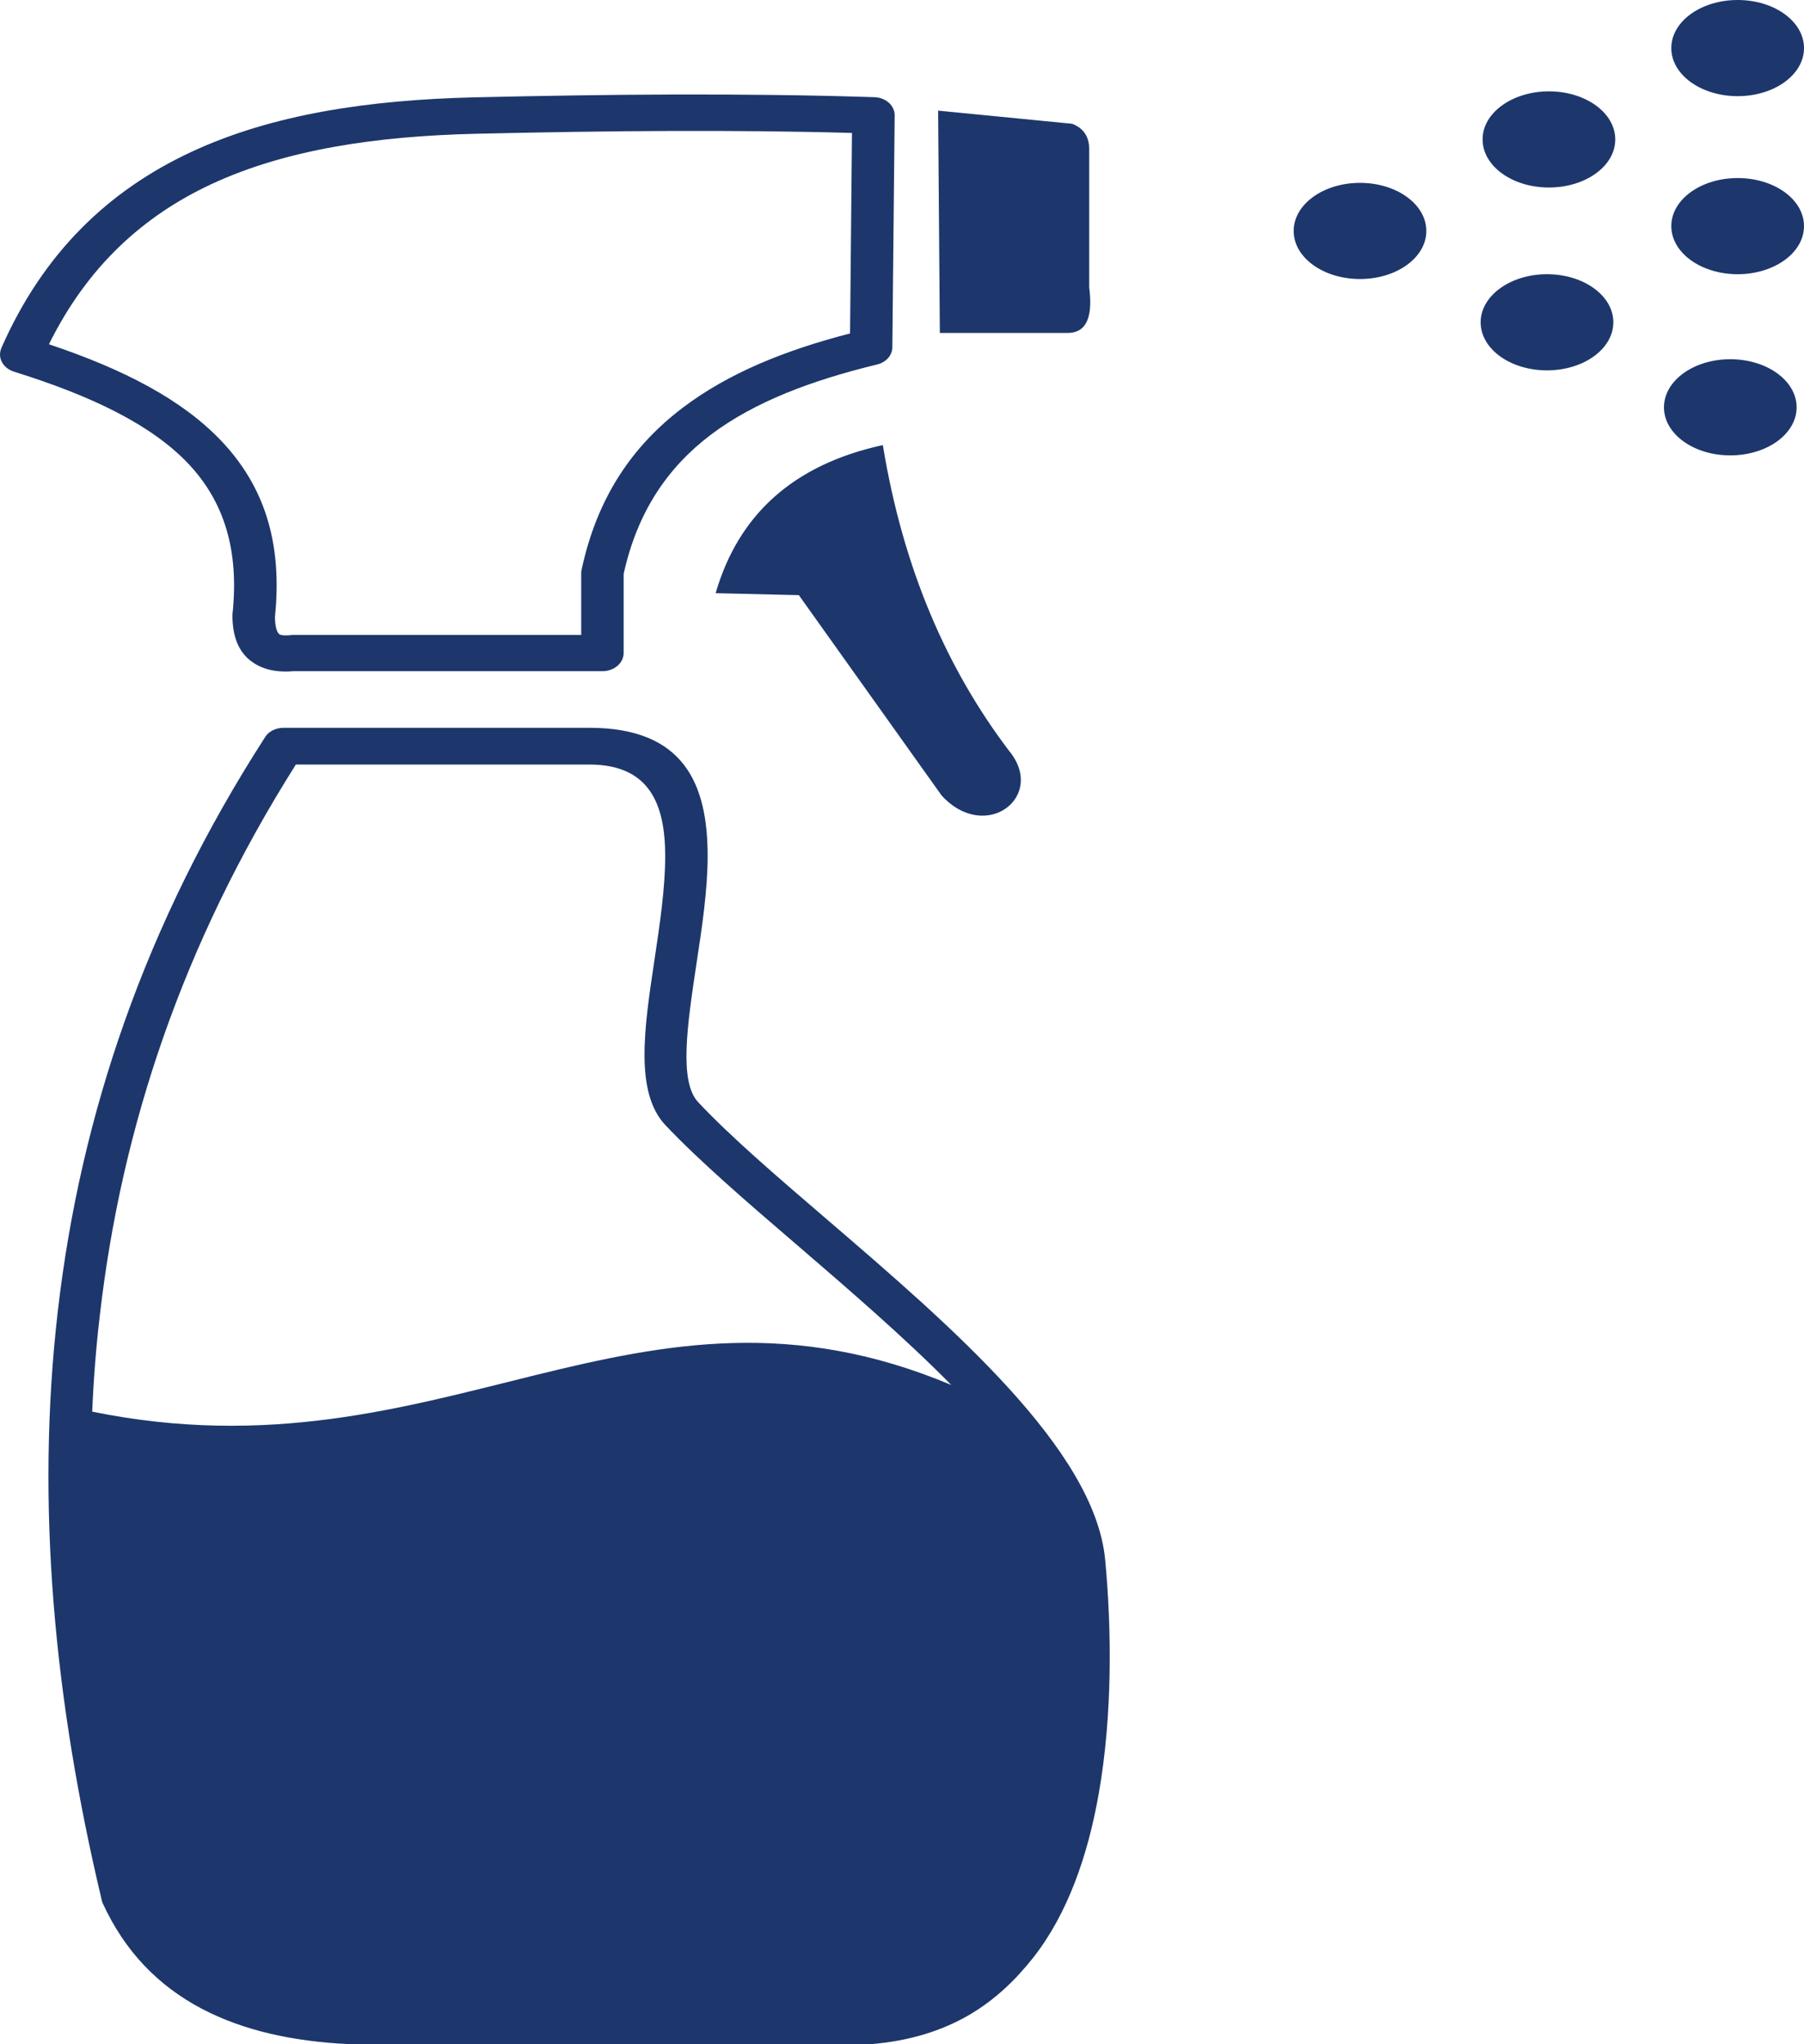 <svg width="45" height="51" viewBox="0 0 45 51" fill="none" xmlns="http://www.w3.org/2000/svg">
<path d="M7.066 18.157H14.701C17.057 18.157 17.652 19.552 17.652 21.357C17.652 22.196 17.512 23.138 17.372 24.051C17.145 25.562 16.932 26.982 17.415 27.497C18.224 28.36 19.39 29.36 20.638 30.431C23.73 33.088 27.301 36.156 27.567 38.904C27.726 40.585 27.76 42.752 27.407 44.753C27.136 46.297 26.628 47.754 25.772 48.841C25.331 49.398 24.818 49.896 24.16 50.278C23.497 50.66 22.699 50.921 21.698 51C21.683 51 21.664 51 21.649 51H8.75C8.725 51 8.701 51 8.682 50.996C7.308 50.929 6.069 50.66 5.029 50.112C3.959 49.547 3.118 48.696 2.561 47.48C2.547 47.447 2.537 47.413 2.532 47.38C1.361 42.453 0.882 37.542 1.443 32.702C2.005 27.841 3.611 23.051 6.611 18.393C6.698 18.244 6.882 18.161 7.066 18.157ZM2.3 35.218C11.082 37.007 15.824 31.229 23.73 34.553C22.564 33.37 21.185 32.183 19.898 31.075C18.63 29.987 17.445 28.966 16.598 28.07C15.828 27.252 16.07 25.645 16.327 23.939C16.457 23.067 16.593 22.167 16.593 21.361C16.593 20.075 16.211 19.074 14.701 19.074H7.38C4.555 23.545 3.03 28.136 2.493 32.793C2.397 33.599 2.334 34.408 2.3 35.218ZM22.317 2.893L22.259 8.663C22.259 8.871 22.094 9.045 21.872 9.095C20.251 9.489 18.823 10.021 17.73 10.847C16.666 11.652 15.901 12.756 15.557 14.317V16.289C15.557 16.542 15.32 16.745 15.025 16.745H7.317C6.858 16.783 6.49 16.691 6.205 16.447C5.943 16.218 5.803 15.87 5.798 15.38C5.798 15.363 5.798 15.347 5.798 15.334C5.972 13.715 5.585 12.507 4.695 11.565C3.78 10.602 2.309 9.884 0.35 9.273C0.074 9.186 -0.066 8.929 0.031 8.692V8.688C1.09 6.281 2.726 4.745 4.772 3.79C6.795 2.848 9.204 2.491 11.846 2.428C13.496 2.391 15.156 2.362 16.82 2.358C18.485 2.354 20.144 2.37 21.799 2.424C22.099 2.428 22.327 2.64 22.317 2.893ZM21.204 8.319L21.252 3.317C19.772 3.275 18.296 3.263 16.825 3.267C15.18 3.271 13.53 3.3 11.875 3.337C9.388 3.396 7.138 3.728 5.28 4.591C3.568 5.388 2.179 6.65 1.221 8.589C3.108 9.22 4.55 9.979 5.517 10.996C6.587 12.121 7.051 13.533 6.858 15.396C6.863 15.625 6.901 15.762 6.964 15.82C6.998 15.849 7.085 15.857 7.216 15.849C7.245 15.845 7.274 15.841 7.303 15.841H14.498V14.292C14.498 14.267 14.503 14.238 14.508 14.213C14.895 12.403 15.78 11.121 17.028 10.174C18.175 9.303 19.598 8.734 21.204 8.319ZM23.401 2.76L23.444 8.306H26.604C27.049 8.319 27.276 7.999 27.17 7.173V3.694C27.16 3.391 27.015 3.192 26.744 3.088L23.401 2.76ZM33.925 4.562C34.839 4.562 35.579 5.098 35.579 5.762C35.579 6.426 34.839 6.961 33.925 6.961C33.01 6.961 32.27 6.426 32.27 5.762C32.27 5.098 33.01 4.562 33.925 4.562ZM43.345 4.442C44.26 4.442 45 4.977 45 5.641C45 6.305 44.26 6.841 43.345 6.841C42.431 6.841 41.69 6.305 41.69 5.641C41.69 4.977 42.431 4.442 43.345 4.442ZM43.161 8.962C44.076 8.962 44.816 9.498 44.816 10.162C44.816 10.826 44.076 11.361 43.161 11.361C42.247 11.361 41.507 10.826 41.507 10.162C41.507 9.498 42.247 8.962 43.161 8.962ZM38.589 6.841C39.503 6.841 40.244 7.376 40.244 8.041C40.244 8.705 39.503 9.24 38.589 9.24C37.674 9.24 36.934 8.705 36.934 8.041C36.934 7.381 37.674 6.841 38.589 6.841ZM43.345 0C44.26 0 45 0.535 45 1.2C45 1.864 44.26 2.399 43.345 2.399C42.431 2.399 41.69 1.864 41.69 1.2C41.69 0.535 42.431 0 43.345 0ZM38.637 2.279C39.552 2.279 40.292 2.814 40.292 3.479C40.292 4.143 39.552 4.678 38.637 4.678C37.723 4.678 36.983 4.143 36.983 3.479C36.978 2.819 37.723 2.279 38.637 2.279ZM17.851 14.799C18.412 12.868 19.757 11.598 22.022 11.104C22.53 14.209 23.633 16.704 25.172 18.734C26.11 19.871 24.586 21.046 23.488 19.846L19.927 14.848L17.851 14.799Z" fill="#1D376C"/>
</svg>
